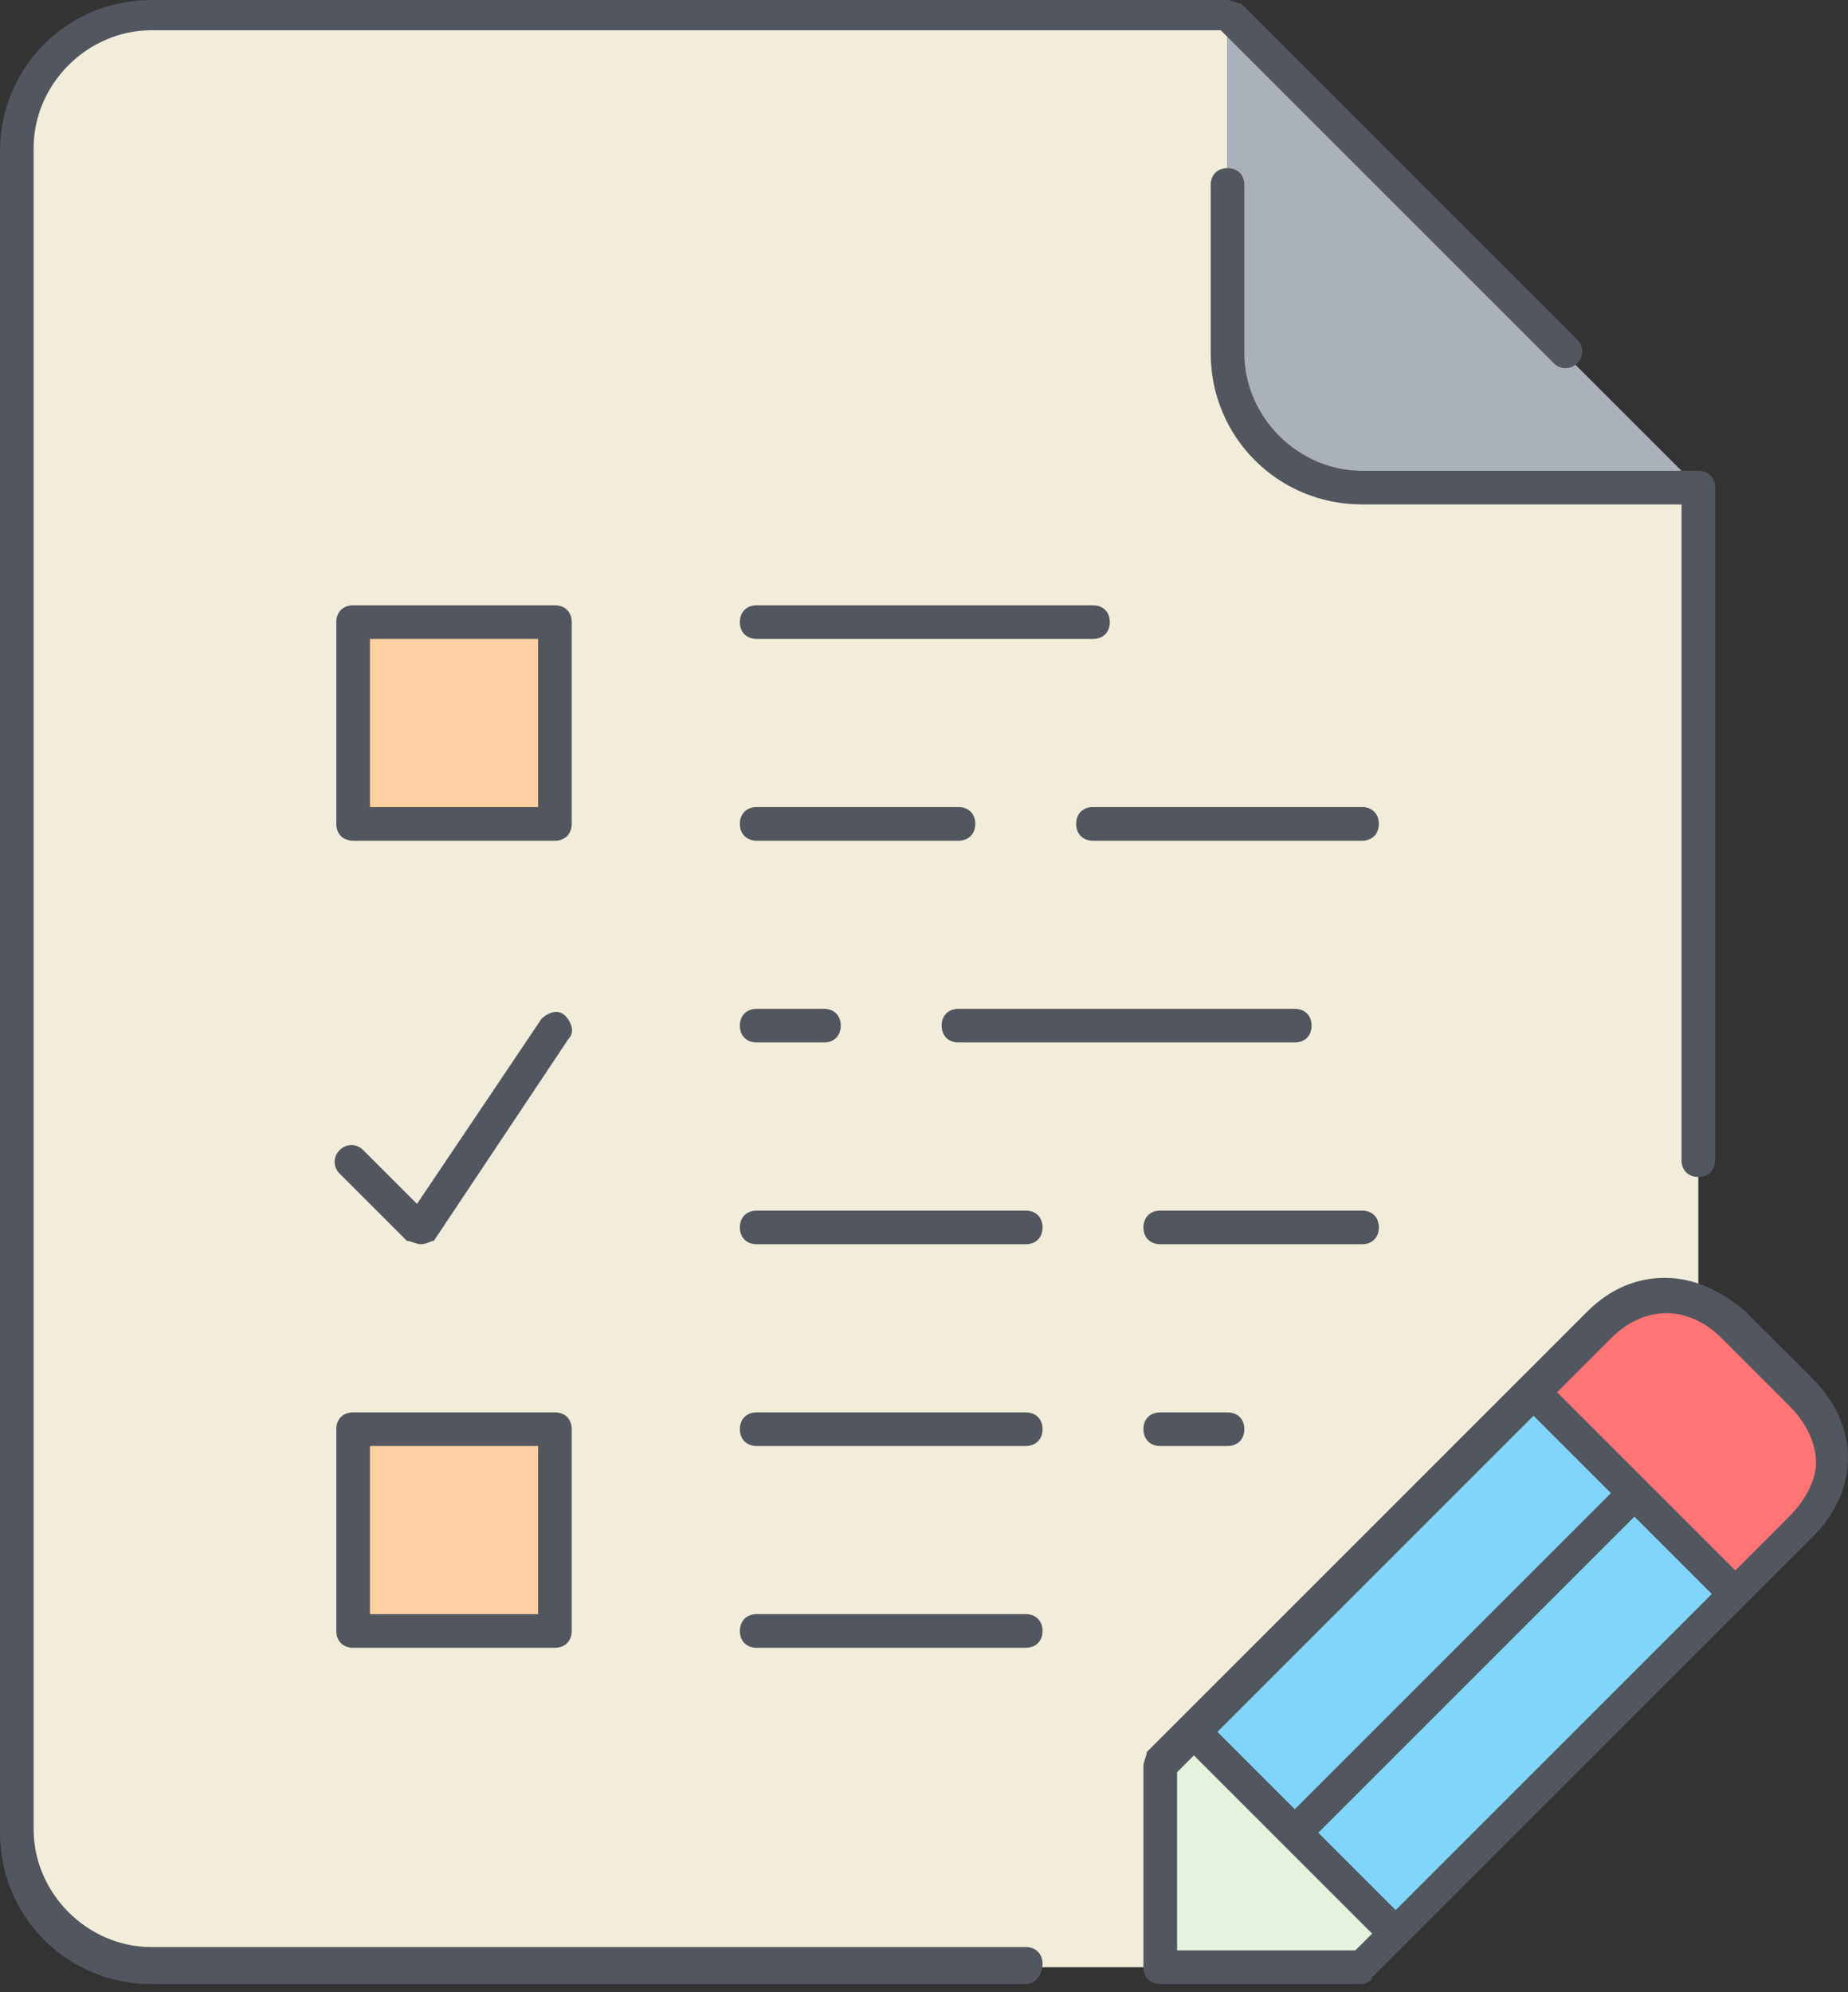 <svg width="192" height="207" viewBox="0 0 192 207" fill="none" xmlns="http://www.w3.org/2000/svg">
<rect x="0" y="0" width="192" height="207" fill="#333333" stroke="none"/>
<path d="M176.451 134.521L176.102 134.871C172.608 133.473 169.113 134.521 166.318 137.666L159.33 144.654L124.04 179.945L120.546 183.439V204.403H15.723C8.036 204.403 1.747 198.114 1.747 190.427V15.723C1.747 8.036 8.036 1.747 15.723 1.747H127.534V36.687C127.534 44.374 133.823 50.663 141.51 50.663H176.451V134.521Z" fill="#F2EDDA"/>
<path d="M176.451 50.664H141.51C133.823 50.664 127.534 44.375 127.534 36.688V1.747L176.451 50.664Z" fill="#AAB1BA"/>
<path d="M169.812 155.137L134.522 190.427L124.04 179.945L159.33 144.654L169.812 155.137ZM180.294 165.619L145.004 200.909L134.522 190.427L169.812 155.137L180.294 165.619Z" fill="#80D6FA"/>
<path d="M36.688 85.606H57.652V64.641H36.688V85.606ZM36.688 169.464H57.652V148.499H36.688V169.464Z" fill="#FFD0A1"/>
<path d="M187.283 144.655C191.476 148.847 191.476 154.438 187.283 158.631L180.294 165.619L169.812 155.137L159.33 144.655L166.318 137.666C169.114 134.871 172.957 133.823 176.451 134.871C177.849 135.22 179.247 136.268 180.295 137.666L187.283 144.655Z" fill="#FF7474"/>
<path d="M145.004 200.909L141.51 204.403H120.546V183.439L124.04 179.945L134.522 190.427L145.004 200.909Z" fill="#E4F2DE"/>
<path d="M141.51 206.151H120.546C119.498 206.151 118.799 205.452 118.799 204.404V183.439C118.799 183.09 119.148 182.391 119.148 182.042L164.921 136.269C167.366 133.823 170.162 132.775 172.957 132.775C176.102 132.775 178.897 134.173 181.343 136.269L188.331 143.257C193.223 148.149 193.223 154.788 188.331 159.68L142.559 205.452C142.559 205.801 141.86 206.151 141.51 206.151ZM122.293 202.657H140.812L142.559 200.909L124.04 182.391L122.293 184.138V202.657ZM136.968 190.428L145.005 198.464L177.849 165.62L169.812 157.583L136.968 190.428ZM126.486 179.945L134.522 187.982L167.367 155.138L159.33 147.101L126.486 179.945ZM161.776 144.655L180.295 163.174L185.885 157.583C187.632 155.836 188.68 153.74 188.68 151.993C188.68 149.896 187.632 147.8 185.885 146.053L178.897 139.065C175.403 135.571 170.86 135.571 167.366 139.065L161.776 144.655ZM106.57 206.151H15.723C6.988 206.151 0 199.163 0 190.428V15.723C0 6.988 6.988 0 15.723 0H127.534C127.883 0 128.582 0.349 128.932 0.349L163.872 35.29C164.571 35.989 164.571 37.037 163.872 37.736C163.173 38.434 162.125 38.435 161.427 37.736L126.835 3.145H15.723C9.085 3.145 3.494 8.735 3.494 15.374V190.078C3.494 196.717 9.084 202.308 15.723 202.308H106.57C107.618 202.308 108.317 203.007 108.317 204.055C108.316 205.103 107.618 206.151 106.57 206.151ZM106.57 171.21H78.617C77.569 171.21 76.87 170.511 76.87 169.463C76.87 168.414 77.569 167.715 78.617 167.715H106.57C107.618 167.715 108.317 168.414 108.317 169.463C108.316 170.511 107.618 171.21 106.57 171.21ZM57.652 171.21H36.688C35.64 171.21 34.941 170.511 34.941 169.463V148.498C34.941 147.45 35.64 146.751 36.688 146.751H57.652C58.701 146.751 59.4 147.45 59.4 148.498V169.463C59.4 170.511 58.701 171.21 57.652 171.21ZM38.435 167.716H55.906V150.245H38.435V167.716ZM127.534 150.245H120.546C119.498 150.245 118.799 149.546 118.799 148.498C118.799 147.45 119.498 146.751 120.546 146.751H127.534C128.582 146.751 129.281 147.45 129.281 148.498C129.281 149.546 128.582 150.245 127.534 150.245ZM106.57 150.245H78.617C77.569 150.245 76.87 149.546 76.87 148.498C76.87 147.45 77.569 146.751 78.617 146.751H106.57C107.618 146.751 108.317 147.45 108.317 148.498C108.317 149.546 107.618 150.245 106.57 150.245ZM43.676 129.281C43.327 129.281 42.628 128.932 42.279 128.932L35.29 121.943C34.591 121.244 34.591 120.196 35.29 119.498C35.989 118.799 37.038 118.799 37.736 119.498L43.327 125.088L56.254 105.871C56.953 105.172 58.002 104.822 58.7 105.521C59.399 106.22 59.748 107.269 59.049 107.967L45.073 128.932C44.724 128.932 44.375 129.281 43.676 129.281ZM141.51 129.281H120.546C119.498 129.281 118.799 128.582 118.799 127.534C118.799 126.485 119.498 125.787 120.546 125.787H141.51C142.559 125.787 143.257 126.485 143.257 127.534C143.257 128.582 142.559 129.281 141.51 129.281ZM106.57 129.281H78.617C77.569 129.281 76.87 128.582 76.87 127.534C76.87 126.485 77.569 125.787 78.617 125.787H106.57C107.618 125.787 108.317 126.485 108.317 127.534C108.316 128.582 107.618 129.281 106.57 129.281ZM176.451 122.293C175.403 122.293 174.704 121.594 174.704 120.546V52.411H141.51C132.775 52.411 125.787 45.423 125.787 36.688V19.217C125.787 18.169 126.486 17.47 127.534 17.47C128.582 17.47 129.281 18.169 129.281 19.217V36.688C129.281 43.327 134.872 48.917 141.511 48.917H176.451C177.5 48.917 178.199 49.616 178.199 50.664V120.546C178.198 121.594 177.499 122.293 176.451 122.293ZM134.522 108.316H99.581C98.533 108.316 97.834 107.617 97.834 106.569C97.834 105.521 98.533 104.822 99.581 104.822H134.522C135.57 104.822 136.269 105.521 136.269 106.569C136.269 107.618 135.57 108.316 134.522 108.316ZM85.605 108.316H78.617C77.569 108.316 76.87 107.617 76.87 106.569C76.87 105.521 77.569 104.822 78.617 104.822H85.605C86.653 104.822 87.352 105.521 87.352 106.569C87.352 107.618 86.653 108.316 85.605 108.316ZM141.51 87.352H113.558C112.509 87.352 111.81 86.653 111.81 85.605C111.81 84.556 112.509 83.858 113.558 83.858H141.51C142.559 83.858 143.257 84.556 143.257 85.605C143.257 86.653 142.559 87.352 141.51 87.352ZM99.581 87.352H78.617C77.569 87.352 76.87 86.653 76.87 85.605C76.87 84.556 77.569 83.858 78.617 83.858H99.581C100.63 83.858 101.328 84.556 101.328 85.605C101.328 86.653 100.63 87.352 99.581 87.352ZM57.652 87.352H36.688C35.64 87.352 34.941 86.653 34.941 85.605V64.64C34.941 63.592 35.64 62.893 36.688 62.893H57.652C58.701 62.893 59.4 63.592 59.4 64.64V85.605C59.4 86.653 58.701 87.352 57.652 87.352ZM38.435 83.858H55.906V66.387H38.435V83.858ZM113.558 66.387H78.617C77.569 66.387 76.87 65.689 76.87 64.64C76.87 63.592 77.569 62.893 78.617 62.893H113.558C114.606 62.893 115.305 63.592 115.305 64.64C115.305 65.689 114.606 66.387 113.558 66.387Z" fill="#51565F"/>
</svg>
